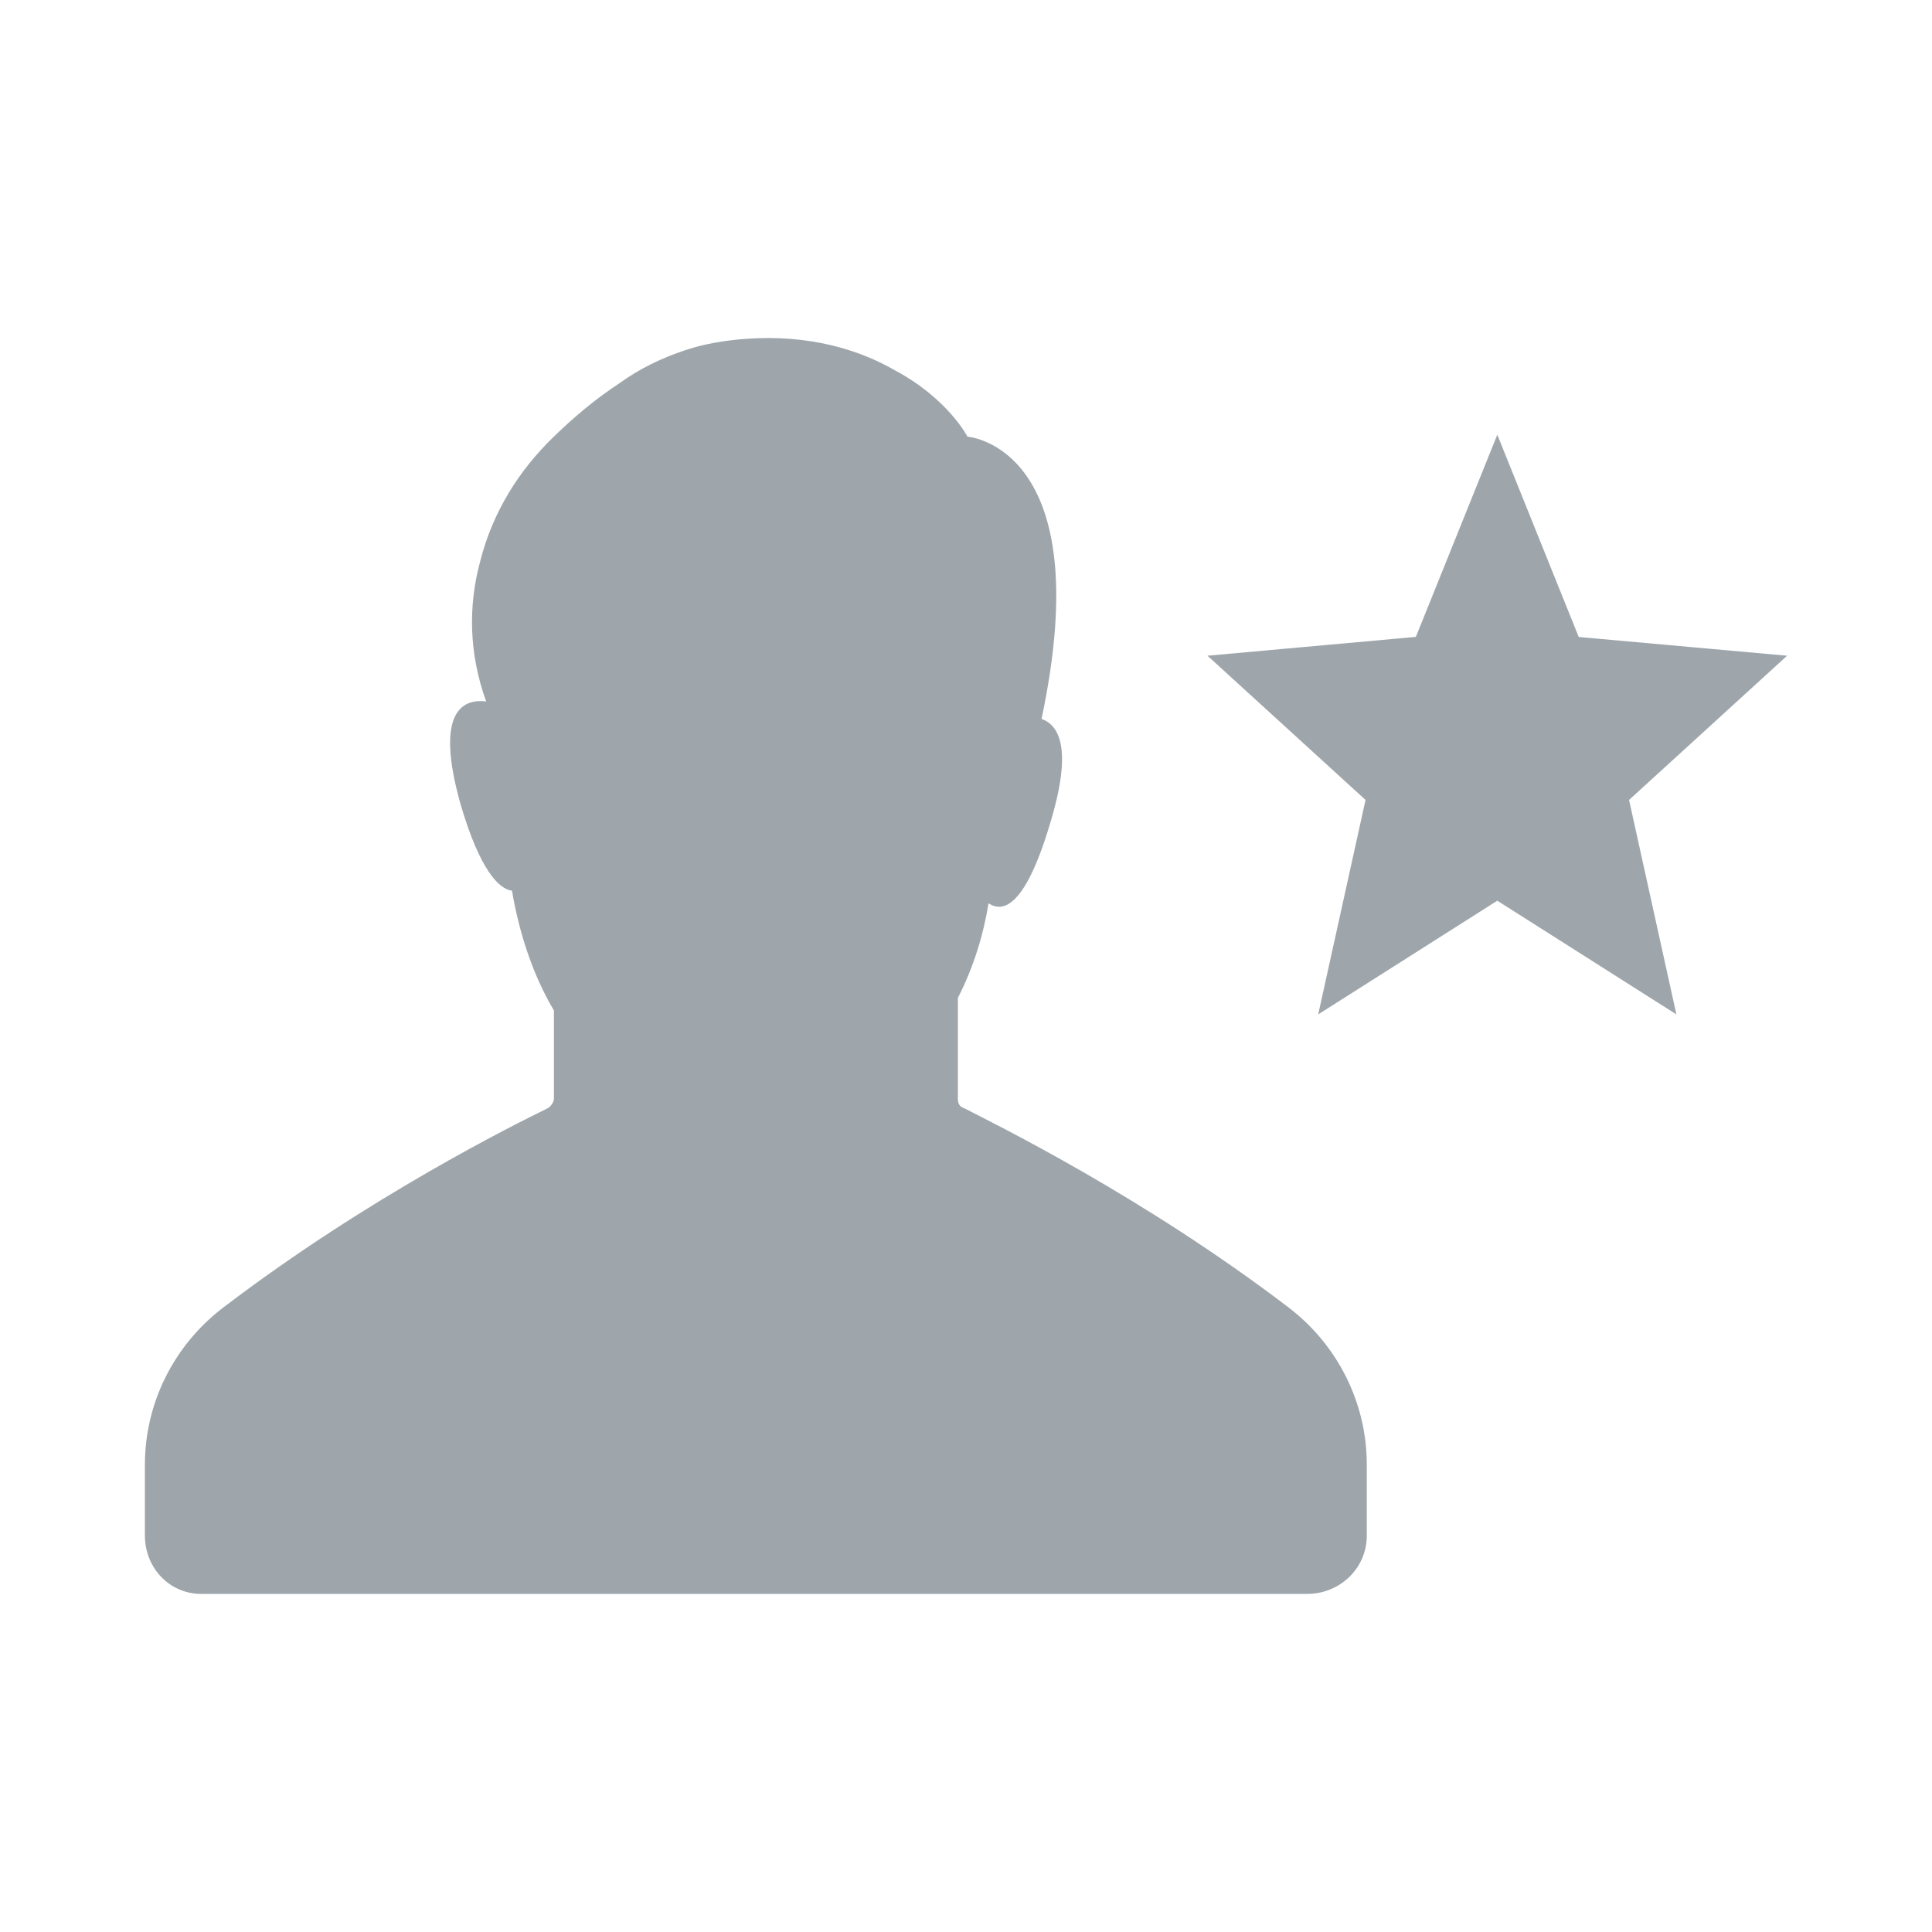 <?xml version="1.0" encoding="utf-8"?>
<!-- Generator: Adobe Illustrator 16.0.0, SVG Export Plug-In . SVG Version: 6.00 Build 0)  -->
<!DOCTYPE svg PUBLIC "-//W3C//DTD SVG 1.1//EN" "http://www.w3.org/Graphics/SVG/1.1/DTD/svg11.dtd">
<svg version="1.1" id="Layer_1" xmlns="http://www.w3.org/2000/svg" xmlns:xlink="http://www.w3.org/1999/xlink" x="0px" y="0px"
	 width="20px" height="20px" viewBox="0 0 20 20" enable-background="new 0 0 20 20" xml:space="preserve">
<g id="Shape_21_8_" display="none">
	<g display="inline">
		<path fill="#9EA6AB" d="M14.333,13.53c-1.5-1.143-3.033-1.894-3.35-2.057c-0.051-0.017-0.066-0.049-0.066-0.099
			c0-0.163,0-0.587,0-1.044c0.166-0.326,0.266-0.669,0.316-0.979c0.15,0.098,0.383,0.049,0.65-0.865
			c0.216-0.734,0.082-0.979-0.101-1.044c0.601-2.824-0.767-2.922-0.767-2.922s-0.2-0.392-0.75-0.686
			C9.899,3.623,9.384,3.459,8.716,3.508C8.5,3.525,8.3,3.557,8.101,3.623C7.85,3.704,7.616,3.819,7.417,3.965
			c-0.25,0.163-0.484,0.358-0.701,0.571C6.384,4.863,6.1,5.288,5.967,5.826c-0.116,0.44-0.116,0.931,0.066,1.437
			C5.783,7.229,5.5,7.376,5.767,8.323c0.2,0.686,0.4,0.882,0.533,0.897c0.066,0.392,0.2,0.849,0.434,1.24v0.915
			c0,0.033-0.033,0.082-0.066,0.099c-0.334,0.163-1.851,0.914-3.351,2.057C2.8,13.922,2.5,14.525,2.5,15.162v0.734
			c0,0.343,0.267,0.62,0.616,0.604h2.15h7.1h2.167c0.333,0,0.616-0.261,0.616-0.604v-0.734C15.149,14.525,14.85,13.922,14.333,13.53
			z M15.8,9.351V7.67h-1.316v1.681h-1.717v1.289h1.717v1.682H15.8V10.64h1.7V9.351H15.8z"/>
	</g>
</g>
<g id="Shape_21_copy_8_" display="none">
	<g display="inline">
		<path fill-rule="evenodd" clip-rule="evenodd" fill="#FFFFFF" d="M13.333,13.53c-1.5-1.143-3.033-1.894-3.35-2.057
			c-0.05-0.017-0.066-0.049-0.066-0.099c0-0.163,0-0.587,0-1.044c0.166-0.326,0.267-0.669,0.316-0.979
			c0.15,0.098,0.384,0.049,0.65-0.865c0.216-0.734,0.083-0.979-0.101-1.044c0.601-2.824-0.767-2.922-0.767-2.922
			s-0.2-0.392-0.75-0.686C8.9,3.623,8.383,3.459,7.717,3.508C7.5,3.525,7.3,3.557,7.1,3.623C6.85,3.704,6.616,3.819,6.417,3.965
			c-0.25,0.163-0.483,0.358-0.7,0.571C5.383,4.863,5.1,5.288,4.967,5.826C4.85,6.266,4.85,6.756,5.033,7.262
			C4.783,7.229,4.5,7.376,4.767,8.323c0.2,0.686,0.4,0.882,0.533,0.897c0.067,0.392,0.2,0.849,0.434,1.24v0.915
			c0,0.033-0.033,0.082-0.066,0.099c-0.334,0.163-1.851,0.914-3.351,2.057C1.8,13.922,1.5,14.525,1.5,15.162v0.734
			c0,0.343,0.267,0.62,0.617,0.604h2.149h7.1h2.167c0.333,0,0.617-0.261,0.617-0.604v-0.734C14.15,14.525,13.85,13.922,13.333,13.53
			z M18.5,6.788l-2.157-0.194L15.5,4.5l-0.843,2.093L12.5,6.788l1.637,1.493l-0.49,2.22L15.5,9.324l1.854,1.177l-0.491-2.22
			L18.5,6.788z"/>
	</g>
</g>
<g id="Shape_21_4_" display="none">
	<g display="inline">
		<path fill="#9EA6AB" d="M14.333,13.53c-1.5-1.143-3.033-1.894-3.35-2.057c-0.051-0.017-0.066-0.049-0.066-0.099
			c0-0.163,0-0.587,0-1.044c0.166-0.326,0.266-0.669,0.316-0.979c0.15,0.098,0.383,0.049,0.65-0.865
			c0.216-0.734,0.082-0.979-0.101-1.044c0.601-2.824-0.767-2.922-0.767-2.922s-0.2-0.392-0.75-0.686
			C9.899,3.623,9.384,3.459,8.716,3.508C8.5,3.525,8.3,3.557,8.101,3.623C7.85,3.704,7.616,3.819,7.417,3.965
			c-0.25,0.163-0.484,0.358-0.701,0.571C6.384,4.863,6.1,5.288,5.967,5.826c-0.116,0.44-0.116,0.931,0.066,1.437
			C5.783,7.229,5.5,7.376,5.767,8.323c0.2,0.686,0.4,0.882,0.533,0.897c0.066,0.392,0.2,0.849,0.434,1.24v0.915
			c0,0.033-0.033,0.082-0.066,0.099c-0.334,0.163-1.851,0.914-3.351,2.057C2.8,13.922,2.5,14.525,2.5,15.162v0.734
			c0,0.343,0.267,0.62,0.616,0.604h2.15h7.1h2.167c0.333,0,0.616-0.261,0.616-0.604v-0.734C15.149,14.525,14.85,13.922,14.333,13.53
			z M15.8,9.351V7.67h-1.316v1.681h-1.717v1.289h1.717v1.682H15.8V10.64h1.7V9.351H15.8z"/>
	</g>
</g>
<g id="Shape_21_copy_6_">
	<g>
		<path fill-rule="evenodd" clip-rule="evenodd" fill="#9EA6AB" d="M13.333,13.53c-1.5-1.143-3.033-1.894-3.35-2.057
			c-0.051-0.017-0.067-0.049-0.067-0.099c0-0.163,0-0.587,0-1.044c0.167-0.326,0.268-0.669,0.317-0.979
			c0.149,0.098,0.383,0.049,0.649-0.865c0.217-0.734,0.084-0.979-0.1-1.044c0.6-2.824-0.767-2.922-0.767-2.922
			s-0.2-0.392-0.75-0.686c-0.367-0.212-0.884-0.375-1.55-0.326C7.5,3.525,7.3,3.557,7.1,3.623C6.85,3.705,6.616,3.819,6.416,3.965
			c-0.25,0.163-0.482,0.358-0.699,0.571C5.383,4.863,5.1,5.288,4.967,5.826C4.85,6.266,4.85,6.756,5.033,7.262
			C4.783,7.229,4.5,7.376,4.767,8.323c0.2,0.686,0.4,0.882,0.533,0.897c0.066,0.392,0.2,0.849,0.434,1.24v0.915
			c0,0.033-0.033,0.082-0.067,0.099c-0.333,0.163-1.85,0.914-3.35,2.057C1.8,13.922,1.5,14.525,1.5,15.162v0.734
			c0,0.343,0.267,0.62,0.616,0.604h2.15h7.1h2.167c0.333,0,0.616-0.261,0.616-0.604v-0.734C14.149,14.525,13.85,13.922,13.333,13.53
			z M18.5,6.788l-2.157-0.194L15.5,4.5l-0.843,2.093L12.5,6.788l1.636,1.493l-0.49,2.22L15.5,9.324l1.854,1.177l-0.49-2.22
			L18.5,6.788z"/>
	</g>
</g>
<g id="Shape_21_5_" display="none">
	<g display="inline">
		<path fill="#2372B9" d="M15.508,13.53c-1.5-1.143-3.033-1.894-3.35-2.057c-0.049-0.017-0.066-0.049-0.066-0.099
			c0-0.163,0-0.587,0-1.044c0.166-0.326,0.268-0.669,0.316-0.979c0.15,0.098,0.383,0.049,0.65-0.865
			c0.217-0.734,0.084-0.979-0.1-1.044c0.6-2.824-0.768-2.922-0.768-2.922s-0.199-0.392-0.75-0.686
			c-0.367-0.212-0.883-0.375-1.549-0.326C9.675,3.525,9.475,3.557,9.275,3.623c-0.25,0.082-0.483,0.196-0.684,0.343
			c-0.25,0.163-0.482,0.358-0.699,0.571c-0.334,0.326-0.617,0.751-0.75,1.289c-0.117,0.44-0.117,0.931,0.066,1.437
			c-0.25-0.033-0.533,0.114-0.267,1.061c0.2,0.686,0.399,0.882,0.533,0.897c0.066,0.392,0.2,0.849,0.434,1.24v0.915
			c0,0.033-0.033,0.082-0.067,0.099c-0.333,0.163-1.85,0.914-3.35,2.057c-0.517,0.392-0.816,0.995-0.816,1.632v0.734
			c0,0.343,0.267,0.62,0.616,0.604h2.15h7.099h2.168c0.332,0,0.615-0.261,0.615-0.604v-0.734
			C16.324,14.525,16.025,13.922,15.508,13.53z"/>
	</g>
</g>
<g id="done_x5F_mini_1_" display="none">
	<g display="inline">
		<polygon fill="#2372B9" points="57.618,-24.994 53.005,-20.206 50.698,-22.601 49.16,-21.005 53.004,-17.015 53.005,-17.015 
			59.155,-23.398 		"/>
	</g>
</g>
<g id="Shape_21_copy_1_" display="none">
	<g display="inline">
		<path fill-rule="evenodd" clip-rule="evenodd" fill="#2372B9" d="M13.333,13.529c-1.5-1.142-3.033-1.893-3.35-2.056
			c-0.051-0.017-0.067-0.049-0.067-0.099c0-0.163,0-0.587,0-1.044c0.167-0.326,0.268-0.669,0.317-0.979
			c0.149,0.098,0.383,0.049,0.649-0.865c0.217-0.734,0.084-0.979-0.1-1.044c0.6-2.824-0.767-2.922-0.767-2.922
			s-0.2-0.392-0.75-0.686C8.9,3.623,8.383,3.459,7.717,3.508C7.5,3.525,7.3,3.557,7.1,3.623C6.85,3.704,6.616,3.818,6.416,3.965
			c-0.25,0.163-0.482,0.358-0.699,0.571C5.383,4.863,5.1,5.288,4.967,5.826C4.85,6.266,4.85,6.756,5.033,7.262
			C4.783,7.229,4.5,7.376,4.767,8.323C4.967,9.008,5.166,9.205,5.3,9.22c0.066,0.392,0.2,0.849,0.434,1.24v0.915
			c0,0.033-0.033,0.082-0.067,0.099c-0.333,0.163-1.85,0.914-3.35,2.056C1.8,13.922,1.5,14.525,1.5,15.162v0.734
			c0,0.343,0.267,0.62,0.616,0.604h2.15h7.1h2.167c0.333,0,0.616-0.261,0.616-0.604v-0.734
			C14.149,14.525,13.85,13.922,13.333,13.529z M18.5,6.788l-2.157-0.194L15.5,4.5l-0.843,2.093L12.5,6.788l1.637,1.493l-0.491,2.22
			L15.5,9.324l1.854,1.177l-0.49-2.22L18.5,6.788z"/>
	</g>
</g>
<g id="Shape_21_2_" display="none">
	<g display="inline">
		<path fill="#2372B9" d="M14.334,13.529c-1.5-1.142-3.033-1.893-3.35-2.056c-0.051-0.017-0.066-0.049-0.066-0.099
			c0-0.163,0-0.587,0-1.044c0.167-0.326,0.266-0.669,0.317-0.979c0.15,0.098,0.383,0.049,0.65-0.865
			c0.215-0.734,0.082-0.979-0.102-1.044c0.602-2.824-0.766-2.922-0.766-2.922s-0.201-0.392-0.75-0.686
			C9.9,3.623,9.384,3.459,8.716,3.508C8.5,3.525,8.3,3.557,8.1,3.623C7.85,3.704,7.617,3.818,7.417,3.965
			c-0.25,0.163-0.484,0.358-0.701,0.571C6.384,4.863,6.1,5.288,5.967,5.826C5.85,6.266,5.85,6.756,6.034,7.262
			C5.784,7.229,5.5,7.376,5.767,8.323c0.2,0.686,0.4,0.882,0.533,0.897c0.066,0.392,0.2,0.849,0.434,1.24v0.915
			c0,0.033-0.033,0.082-0.066,0.099c-0.334,0.163-1.851,0.914-3.351,2.056C2.8,13.922,2.5,14.525,2.5,15.162v0.734
			c0,0.343,0.267,0.62,0.616,0.604h2.15h7.1h2.166c0.334,0,0.617-0.261,0.617-0.604v-0.734
			C15.15,14.525,14.852,13.922,14.334,13.529z M15.801,9.351V7.67h-1.316v1.681h-1.717v1.289h1.717v1.682h1.316V10.64H17.5V9.351
			H15.801z"/>
	</g>
</g>
<g id="profile_x5F_image_x5F_round_2_" display="none">
	<g display="inline">
		<path fill="#2372B9" d="M17.196,1.004H2.804c-0.994,0-1.799,0.806-1.799,1.799v14.395c0,0.992,0.805,1.799,1.799,1.799h14.393
			c0.994,0,1.799-0.807,1.799-1.799V2.803C18.995,1.81,18.19,1.004,17.196,1.004z M2.804,15.951V3.356
			c0-0.497,0.402-0.554,0.899-0.554h4.569C6.646,3.48,5.502,5.083,5.502,6.955c0,1.299,0.56,2.461,1.44,3.281
			c-2.244,1.043-3.863,3.199-4.129,5.768C2.813,15.984,2.804,15.969,2.804,15.951z M10,4.256c1.487,0,2.698,1.211,2.698,2.699
			c0,1.296-0.918,2.379-2.138,2.637c-0.53-0.042-0.68-0.034-1.13-0.002C8.216,9.328,7.302,8.247,7.302,6.955
			C7.302,5.467,8.512,4.256,10,4.256z M15.364,17.197H4.58c-0.001,0-0.006-0.234-0.006-0.27c0-2.785,2.12-5.166,4.831-5.449
			c0.595,0.08,0.824-0.02,1.155-0.061c2.7,0.293,4.809,2.74,4.809,5.518C15.369,16.971,15.364,17.197,15.364,17.197z M17.196,15.951
			c0,0.096-0.027,0.184-0.055,0.271c-0.194-2.648-1.818-4.891-4.105-5.969c0.893-0.821,1.462-1.989,1.462-3.299
			c0-1.872-1.145-3.475-2.771-4.152h4.569c0.497,0,0.899,0.057,0.899,0.554V15.951z"/>
	</g>
</g>
</svg>
